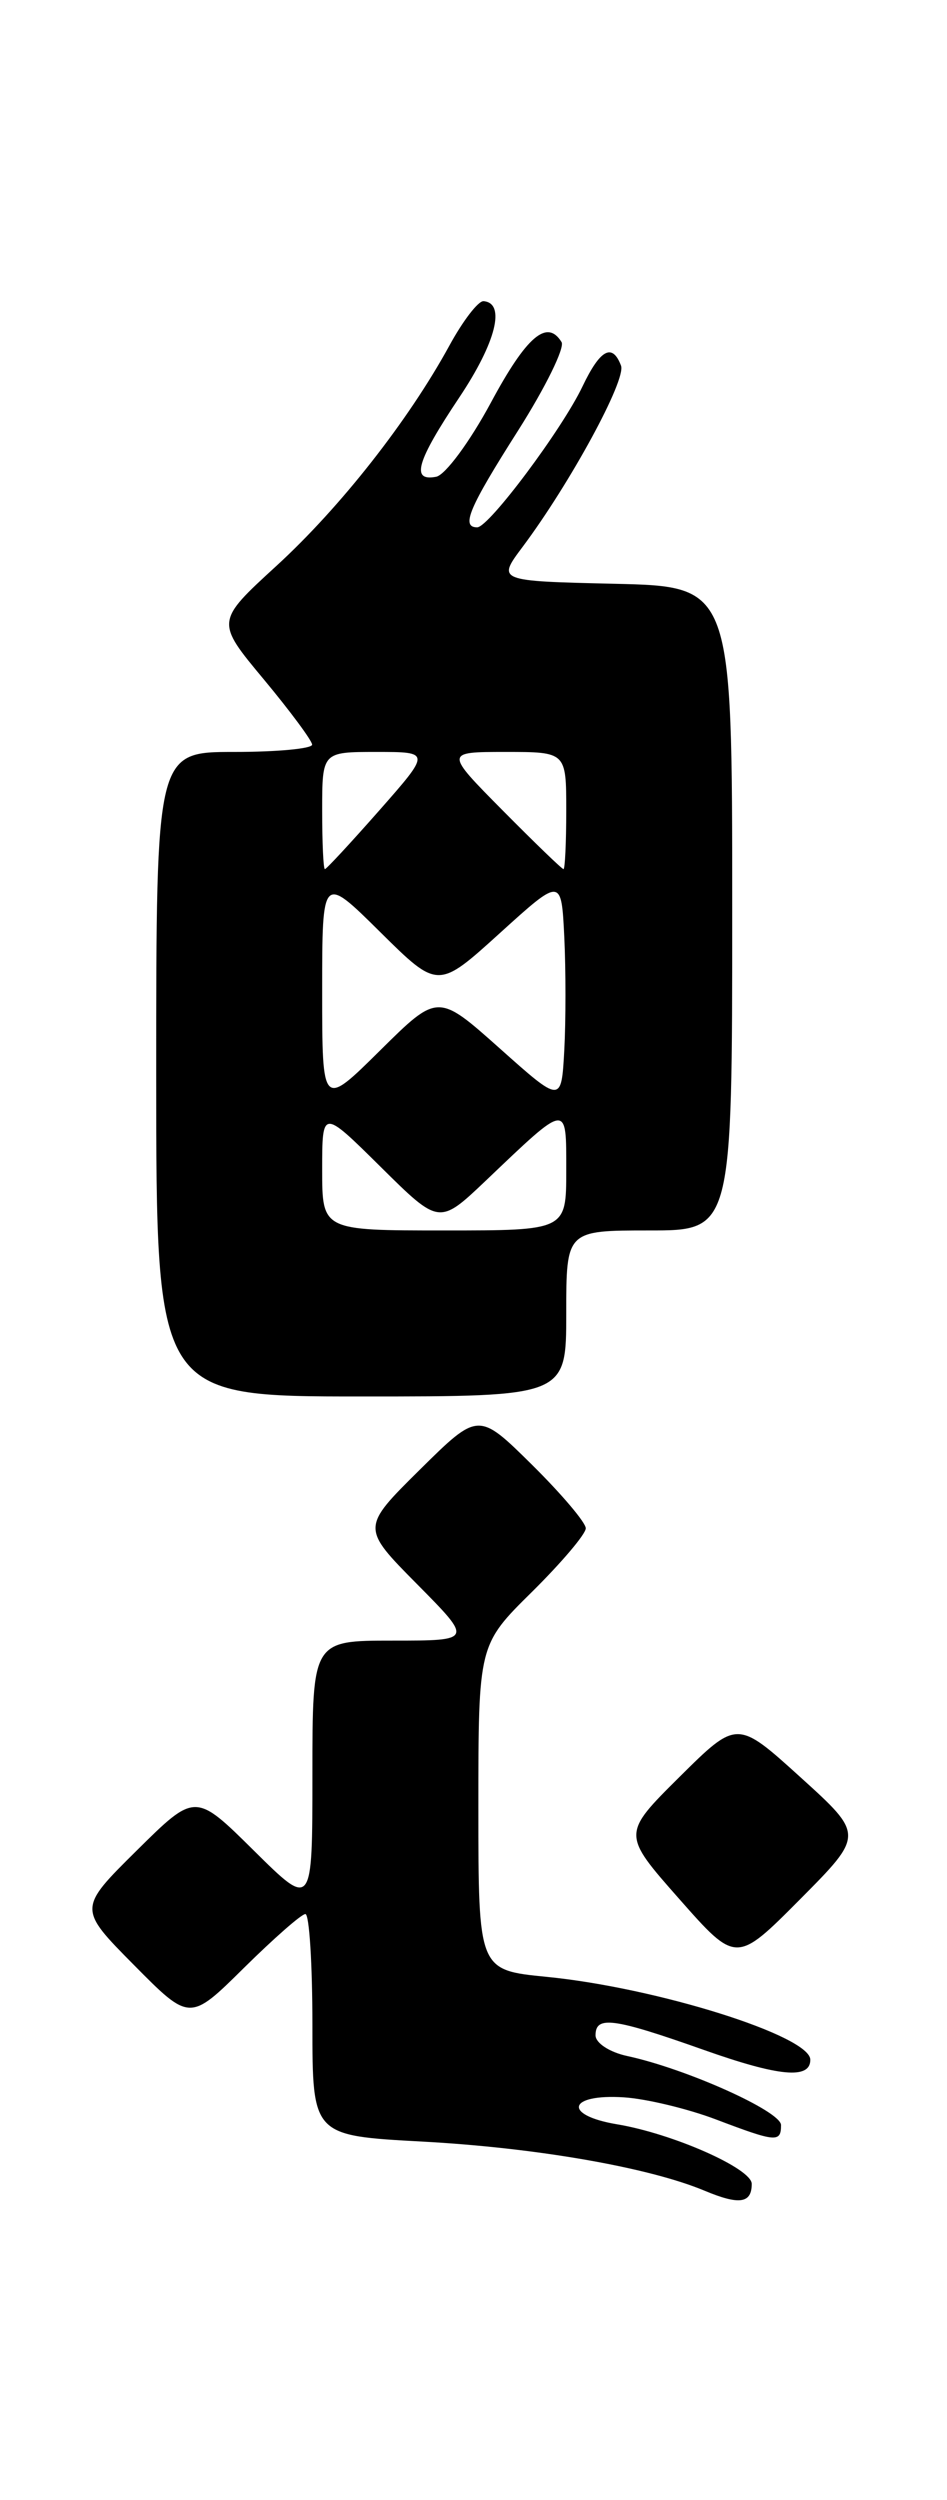 <?xml version="1.0" encoding="UTF-8" standalone="no"?>
<!DOCTYPE svg PUBLIC "-//W3C//DTD SVG 1.1//EN" "http://www.w3.org/Graphics/SVG/1.1/DTD/svg11.dtd" >
<svg xmlns="http://www.w3.org/2000/svg" xmlns:xlink="http://www.w3.org/1999/xlink" version="1.1" viewBox="0 0 97 256">
 <g >
 <path fill="currentColor"
d=" M 77.00 223.63 C 77.00 222.06 68.91 218.48 63.20 217.53 C 57.61 216.59 58.18 214.40 63.91 214.77 C 66.22 214.92 70.44 215.94 73.30 217.02 C 79.49 219.37 80.00 219.42 80.00 217.61 C 80.00 216.20 70.29 211.84 64.25 210.54 C 62.44 210.15 61.00 209.21 61.00 208.42 C 61.00 206.39 62.81 206.63 72.08 209.91 C 79.81 212.65 83.00 212.94 83.00 210.92 C 83.00 208.48 67.28 203.54 55.98 202.43 C 49.00 201.74 49.00 201.74 49.00 185.09 C 49.00 168.43 49.00 168.43 54.50 163.00 C 57.52 160.01 60.00 157.09 60.00 156.50 C 60.00 155.91 57.52 152.99 54.50 150.00 C 49.00 144.57 49.00 144.57 43.00 150.50 C 37.00 156.44 37.00 156.44 42.72 162.22 C 48.44 168.00 48.44 168.00 40.22 168.00 C 32.00 168.00 32.00 168.00 32.00 181.72 C 32.00 195.44 32.00 195.44 26.00 189.50 C 20.00 183.56 20.00 183.56 14.00 189.50 C 8.00 195.44 8.00 195.44 13.72 201.22 C 19.44 207.00 19.44 207.00 25.00 201.50 C 28.06 198.48 30.88 196.00 31.28 196.00 C 31.68 196.00 32.00 201.11 32.00 207.35 C 32.00 218.69 32.00 218.69 43.25 219.30 C 54.93 219.93 66.49 221.95 72.19 224.34 C 75.73 225.82 77.00 225.63 77.00 223.63 Z  M 82.00 182.00 C 75.50 176.11 75.50 176.11 69.60 181.96 C 63.71 187.81 63.71 187.81 69.56 194.44 C 75.41 201.07 75.41 201.07 81.96 194.48 C 88.50 187.89 88.50 187.89 82.00 182.00 Z  M 58.00 134.50 C 58.00 126.00 58.00 126.00 66.50 126.00 C 75.00 126.00 75.00 126.00 75.00 93.03 C 75.00 60.06 75.00 60.06 62.96 59.78 C 50.91 59.50 50.91 59.50 53.53 56.00 C 58.41 49.47 64.17 38.88 63.61 37.44 C 62.72 35.10 61.48 35.77 59.67 39.56 C 57.57 43.97 50.07 54.00 48.88 54.00 C 47.19 54.00 48.03 52.01 53.08 44.07 C 55.87 39.67 57.87 35.60 57.52 35.03 C 56.04 32.63 53.93 34.43 50.27 41.25 C 48.12 45.24 45.61 48.64 44.68 48.82 C 42.06 49.33 42.66 47.26 47.05 40.69 C 50.81 35.06 51.82 31.03 49.53 30.84 C 48.99 30.80 47.42 32.84 46.03 35.39 C 41.82 43.09 34.87 51.94 28.31 57.95 C 22.09 63.65 22.09 63.65 27.02 69.57 C 29.73 72.83 31.96 75.84 31.97 76.25 C 31.99 76.66 28.40 77.00 24.00 77.00 C 16.00 77.00 16.00 77.00 16.00 110.00 C 16.00 143.00 16.00 143.00 37.00 143.00 C 58.00 143.00 58.00 143.00 58.00 134.50 Z  M 33.00 119.78 C 33.00 113.56 33.00 113.56 39.00 119.50 C 44.99 125.43 44.99 125.43 49.75 120.91 C 58.22 112.84 58.00 112.87 58.00 119.88 C 58.00 126.00 58.00 126.00 45.50 126.00 C 33.00 126.00 33.00 126.00 33.00 119.78 Z  M 33.00 101.50 C 33.00 89.56 33.00 89.56 38.93 95.43 C 44.86 101.30 44.86 101.30 51.18 95.57 C 57.50 89.84 57.50 89.84 57.80 95.96 C 57.96 99.33 57.96 104.53 57.80 107.53 C 57.50 112.99 57.50 112.99 51.18 107.35 C 44.85 101.71 44.85 101.71 38.93 107.57 C 33.00 113.44 33.00 113.44 33.00 101.50 Z  M 33.00 83.00 C 33.00 77.00 33.00 77.00 38.56 77.00 C 44.12 77.00 44.12 77.00 38.84 83.00 C 35.93 86.30 33.43 89.00 33.28 89.00 C 33.12 89.00 33.00 86.30 33.00 83.00 Z  M 51.50 83.00 C 45.56 77.00 45.56 77.00 51.78 77.00 C 58.00 77.00 58.00 77.00 58.00 83.00 C 58.00 86.30 57.87 89.00 57.72 89.00 C 57.56 89.00 54.77 86.30 51.50 83.00 Z "/>
</g>
</svg>